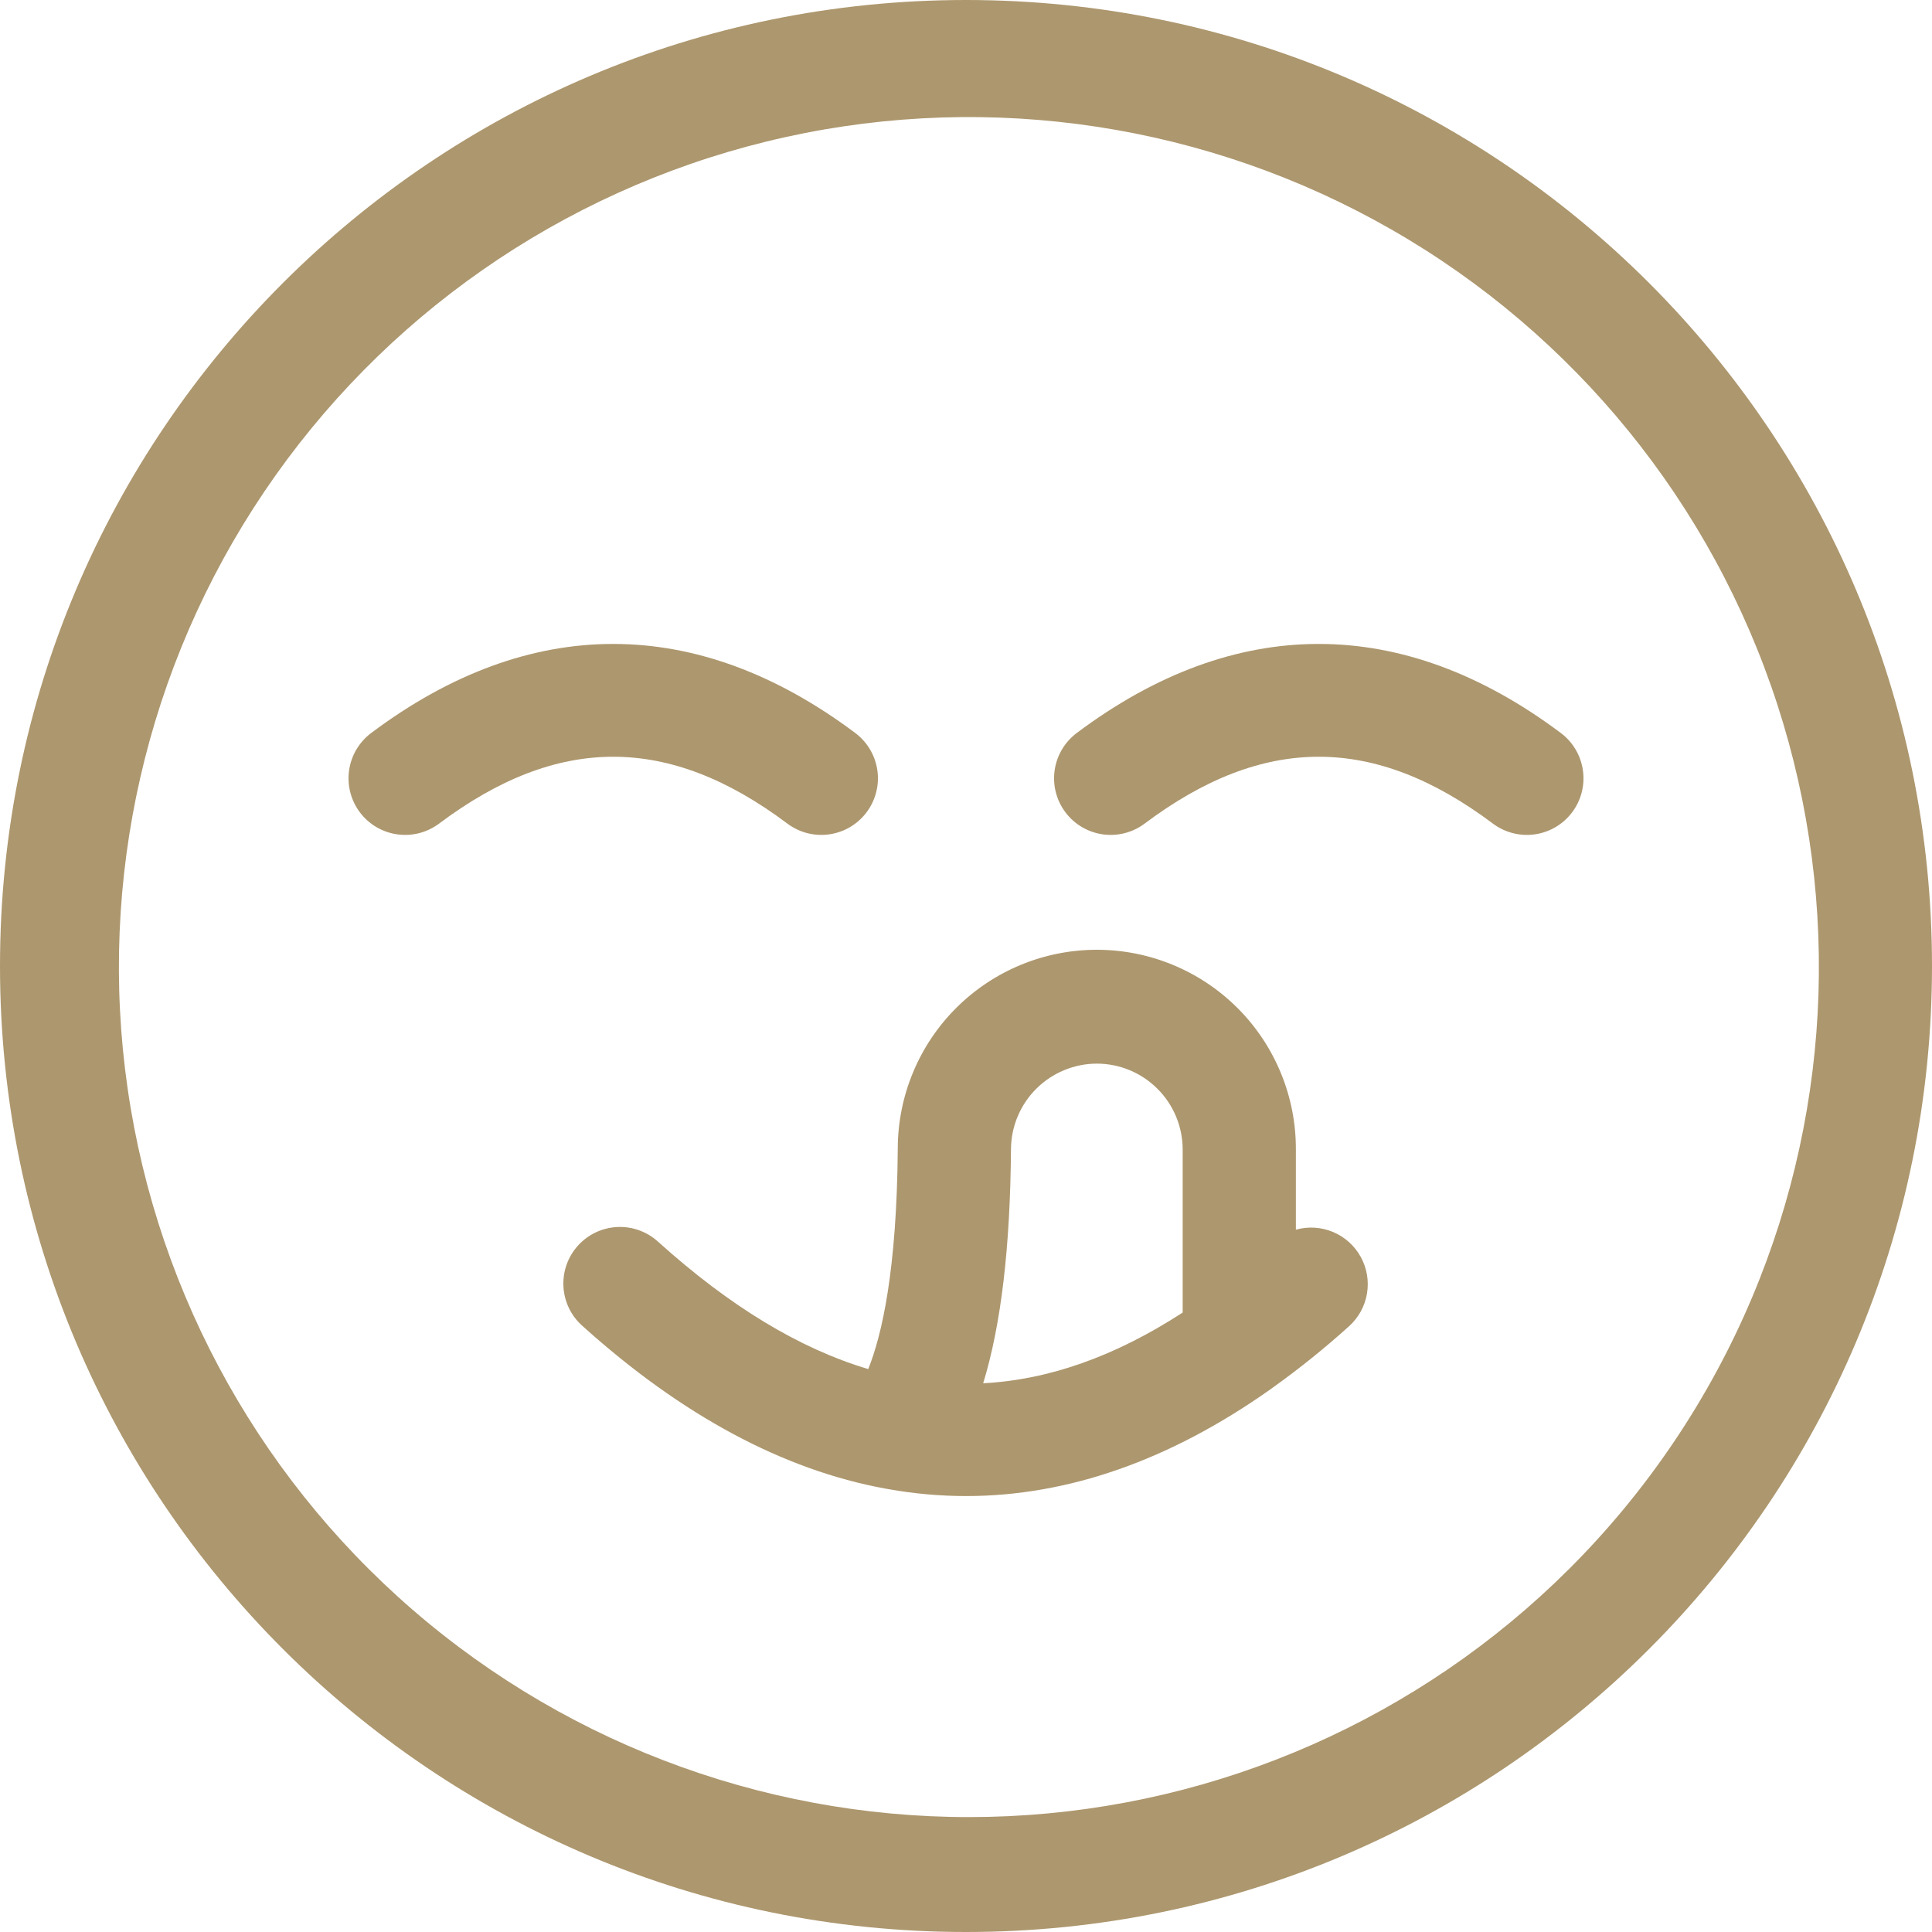 <svg width="100" height="100" viewBox="0 0 100 100" fill="none" xmlns="http://www.w3.org/2000/svg">
<g id="Frame" clip-path="url(#clip0_50_611)">
<g id="Group">
<g id="Layer 2">
<g id="stroke copy">
<g id="59">
<path id="Vector" d="M50 0C22.387 0 0 22.387 0 50C0 77.613 22.387 100 50 100C77.613 100 100 77.613 100 50C100 22.387 77.613 0 50 0ZM81.213 81.213C73.471 88.932 63.132 93.492 52.211 94.004C41.29 94.516 30.57 90.943 22.139 83.982C13.708 77.022 8.171 67.171 6.607 56.351C5.043 45.531 7.563 34.516 13.677 25.452C19.791 16.389 29.06 9.926 39.679 7.324C50.297 4.722 61.504 6.166 71.116 11.376C80.728 16.586 88.055 25.188 91.671 35.506C95.286 45.823 94.931 57.118 90.674 67.188C88.457 72.43 85.244 77.194 81.213 81.213Z" fill="#AD976E"/>
<path id="Vector_2" d="M67.074 63.656V59.498C67.079 58.145 66.817 56.804 66.303 55.553C65.79 54.301 65.035 53.163 64.082 52.203C63.128 51.243 61.995 50.48 60.747 49.958C59.498 49.436 58.16 49.165 56.807 49.16C54.074 49.151 51.45 50.227 49.511 52.153C48.551 53.106 47.788 54.239 47.267 55.488C46.744 56.736 46.473 58.075 46.469 59.428C46.422 65.766 45.641 69.121 44.94 70.863C41.369 69.799 37.772 67.609 34.088 64.295C33.803 64.029 33.469 63.823 33.103 63.688C32.738 63.553 32.35 63.493 31.961 63.51C31.572 63.527 31.191 63.621 30.838 63.787C30.486 63.953 30.171 64.188 29.911 64.477C29.65 64.767 29.45 65.105 29.322 65.473C29.194 65.84 29.14 66.23 29.165 66.618C29.189 67.007 29.29 67.387 29.463 67.736C29.635 68.084 29.876 68.395 30.17 68.65C35.299 73.268 40.547 76.082 45.822 77.049L45.977 77.076C47.304 77.314 48.651 77.434 50 77.436C55.283 77.436 60.565 75.58 65.75 71.916C65.795 71.887 65.836 71.856 65.877 71.824C67.254 70.84 68.574 69.777 69.83 68.643C70.32 68.2 70.646 67.604 70.755 66.953C70.864 66.301 70.75 65.632 70.43 65.054C70.111 64.475 69.606 64.022 68.997 63.767C68.388 63.512 67.71 63.47 67.074 63.648V63.656ZM56.772 55.053C57.95 55.054 59.079 55.523 59.912 56.357C60.745 57.19 61.214 58.32 61.215 59.498V67.938C57.734 70.197 54.309 71.418 50.889 71.598C51.816 68.574 52.291 64.557 52.328 59.469C52.339 58.296 52.811 57.175 53.643 56.348C54.475 55.522 55.599 55.056 56.772 55.053ZM80.789 37.941C72.586 31.793 63.928 31.793 55.73 37.941C55.109 38.408 54.698 39.102 54.588 39.871C54.478 40.64 54.678 41.421 55.145 42.043C55.611 42.665 56.305 43.075 57.074 43.185C57.843 43.295 58.624 43.095 59.246 42.629C65.394 38.016 71.123 38.016 77.273 42.629C77.581 42.86 77.931 43.028 78.304 43.123C78.677 43.219 79.065 43.24 79.446 43.185C79.826 43.131 80.193 43.002 80.524 42.806C80.855 42.61 81.144 42.351 81.375 42.043C81.606 41.735 81.774 41.385 81.869 41.012C81.965 40.64 81.986 40.252 81.931 39.871C81.877 39.49 81.748 39.124 81.552 38.792C81.356 38.461 81.097 38.172 80.789 37.941ZM40.754 42.629C41.376 43.095 42.157 43.295 42.926 43.185C43.695 43.075 44.389 42.665 44.855 42.043C45.322 41.421 45.522 40.64 45.412 39.871C45.302 39.102 44.891 38.408 44.27 37.941C36.066 31.793 27.408 31.793 19.211 37.941C18.903 38.172 18.644 38.461 18.448 38.792C18.252 39.124 18.123 39.49 18.069 39.871C17.959 40.64 18.159 41.421 18.625 42.043C19.091 42.665 19.785 43.075 20.554 43.185C21.324 43.295 22.105 43.095 22.727 42.629C28.877 38.016 34.605 38.016 40.754 42.629Z" fill="#AD976E"/>
</g>
</g>
</g>
</g>
</g>
<defs>
<clipPath id="clip0_50_611">
<rect width="100" height="100" fill="white"/>
</clipPath>
</defs>
</svg>
